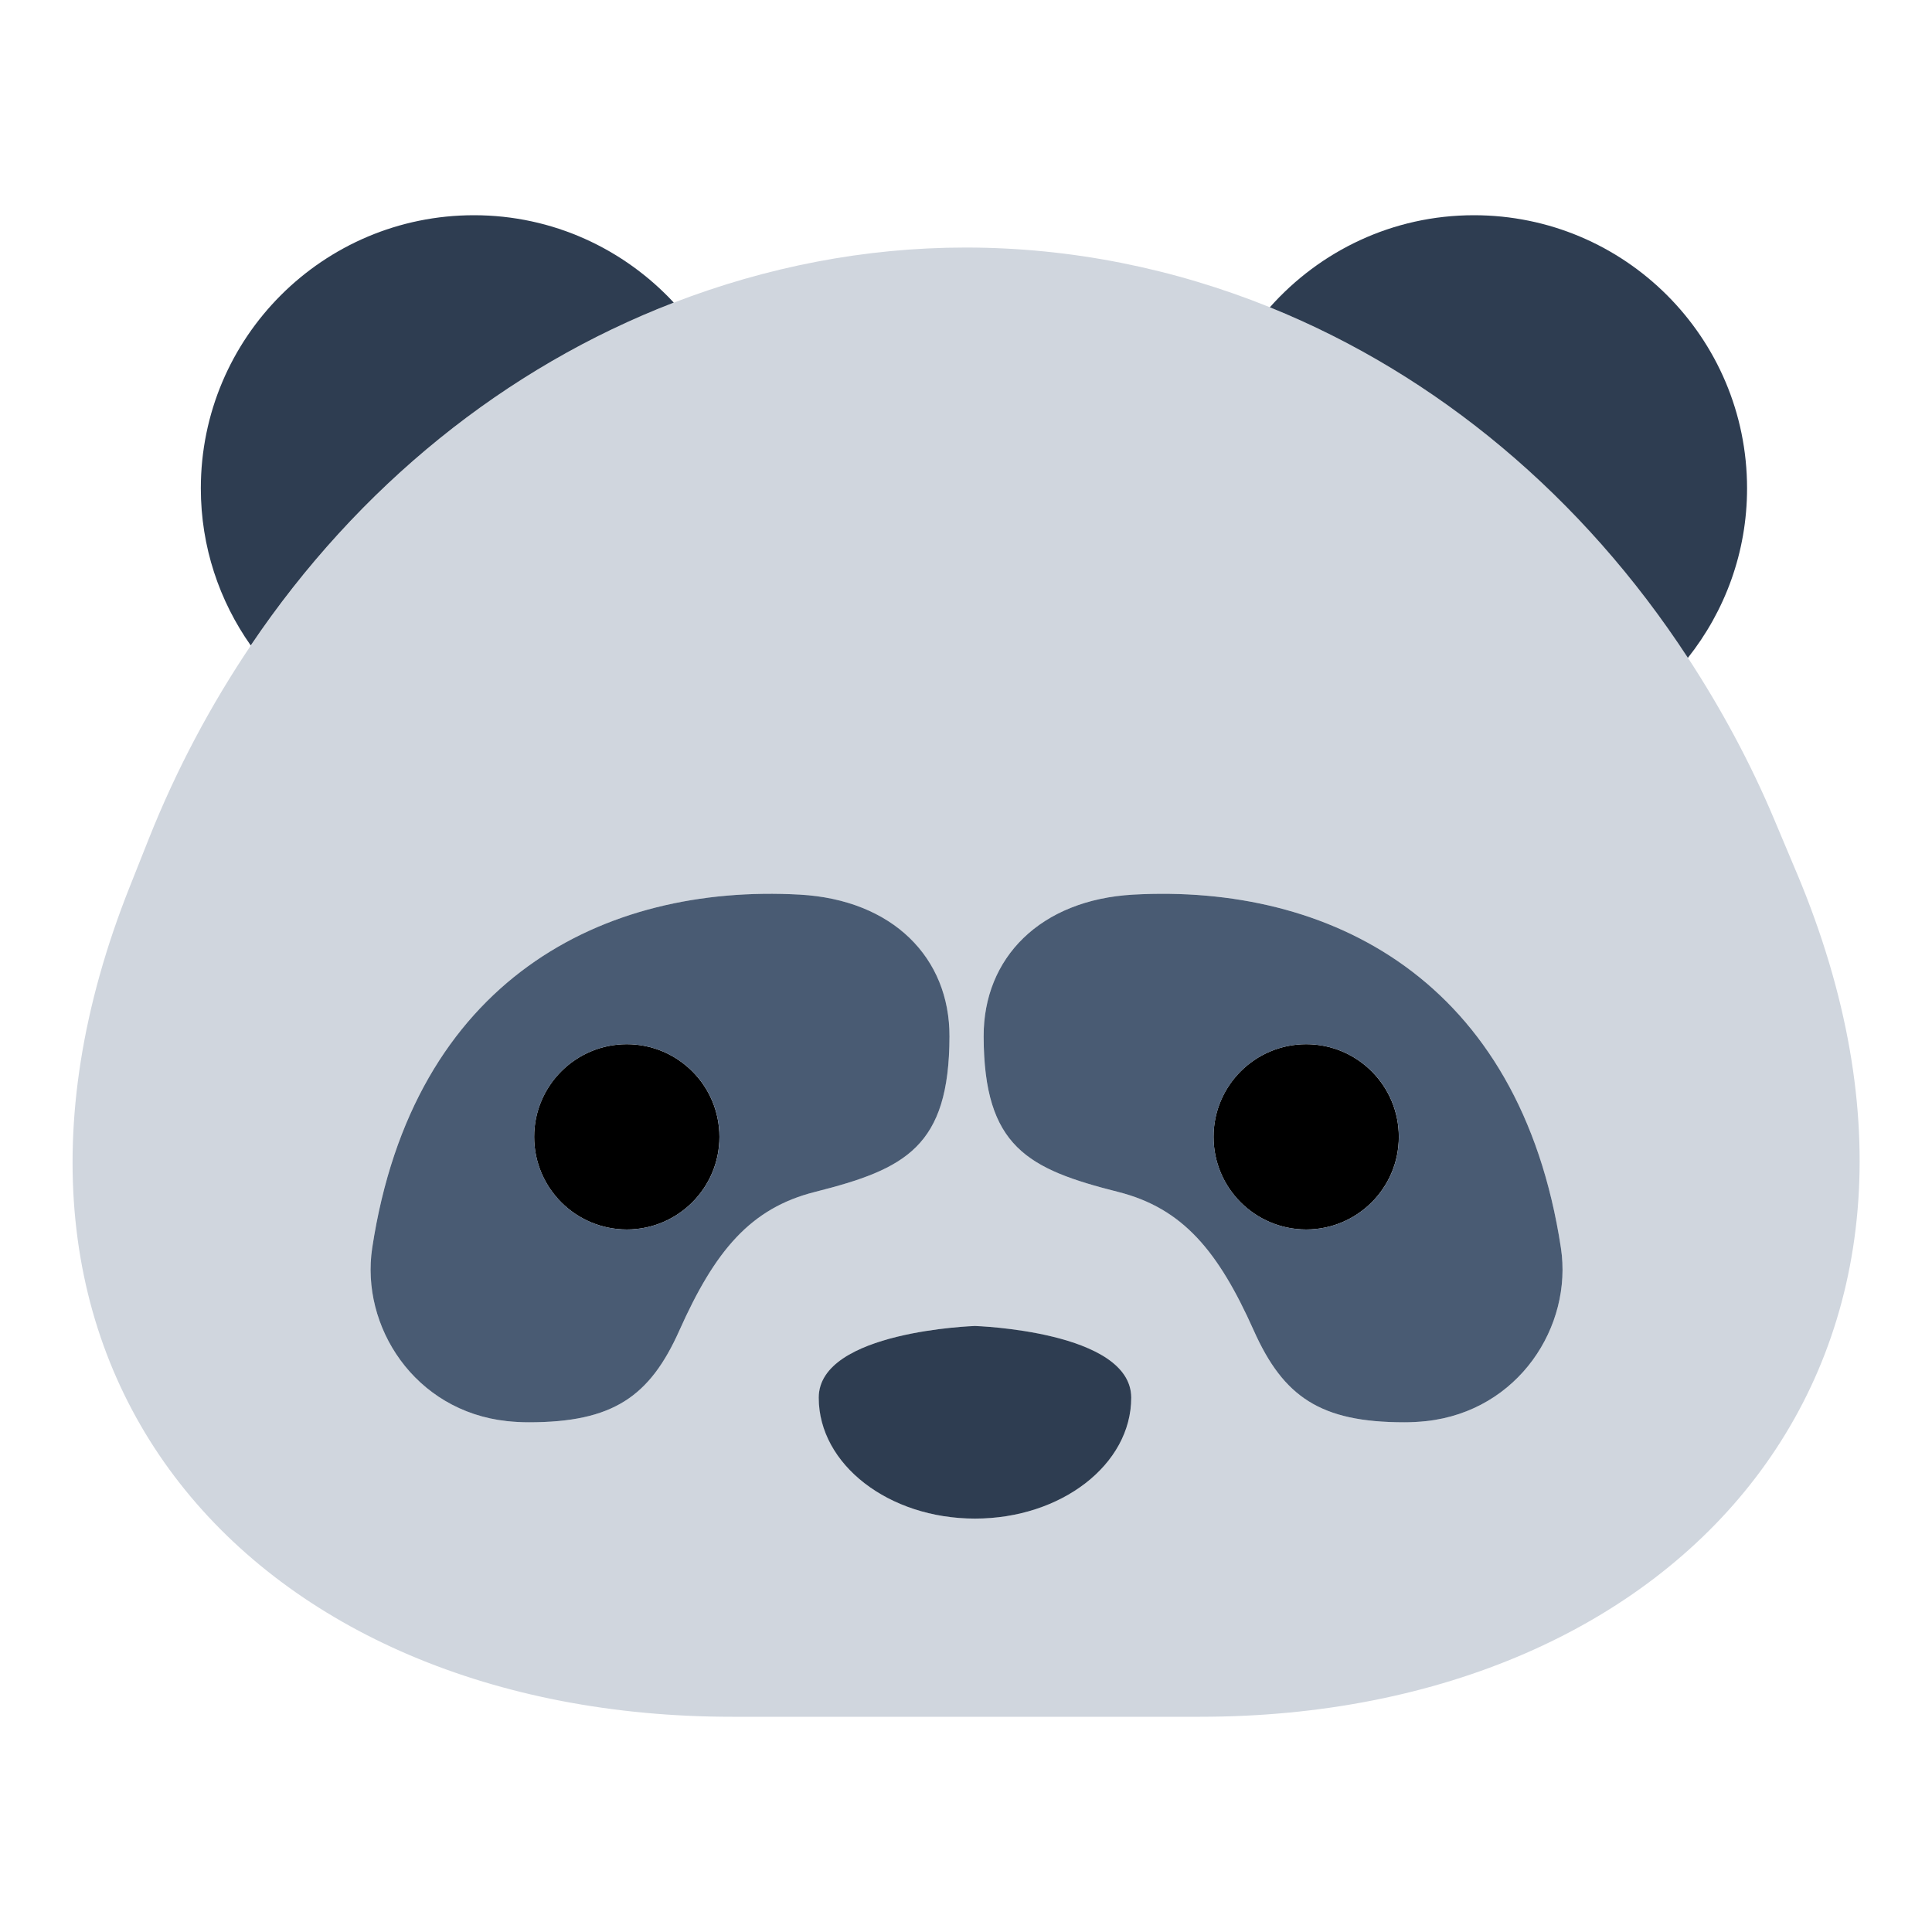<svg width="40" height="40" viewBox="0 0 40 40" fill="none" xmlns="http://www.w3.org/2000/svg">
<g clip-path="url(#clip0_1373_3915)">
<path d="M37.202 18.079L36.746 16.995C36.242 15.792 35.632 14.669 34.947 13.62C32.766 10.276 29.744 7.756 26.293 6.362C24.305 5.56 22.178 5.125 19.989 5.125C17.896 5.125 15.864 5.53 13.953 6.265C10.476 7.602 7.417 10.064 5.194 13.363C4.37 14.587 3.656 15.921 3.084 17.358L2.691 18.347C-1.313 28.385 5.29 35.544 15.158 35.544H24.846C34.828 35.544 41.429 28.145 37.203 18.08L37.202 18.079ZM14.066 27.545C13.45 28.921 12.685 29.447 10.948 29.447C10.8 29.447 10.649 29.439 10.498 29.423C8.579 29.215 7.46 27.454 7.705 25.837C8.553 20.264 12.511 18.299 16.556 18.522C18.483 18.629 19.662 19.828 19.657 21.46C19.651 23.745 18.747 24.204 16.87 24.678C15.534 25.016 14.8 25.902 14.066 27.545ZM20.188 31.441C18.401 31.441 16.953 30.321 16.953 28.938C16.953 27.555 20.188 27.453 20.188 27.453C20.188 27.453 23.422 27.556 23.422 28.938C23.422 30.32 21.974 31.441 20.188 31.441ZM29.524 29.423C29.372 29.439 29.223 29.447 29.073 29.447C27.337 29.447 26.572 28.921 25.956 27.545C25.223 25.901 24.488 25.015 23.151 24.678C21.276 24.204 20.37 23.745 20.364 21.46C20.36 19.829 21.538 18.629 23.465 18.522C27.512 18.298 31.468 20.264 32.316 25.837C32.562 27.455 31.445 29.216 29.524 29.423Z" fill="#D0D6DE"/>
<path d="M12.977 21.619C11.918 21.619 11.059 22.478 11.059 23.537C11.059 24.596 11.918 25.455 12.977 25.455C14.036 25.455 14.895 24.596 14.895 23.537C14.895 22.478 14.036 21.619 12.977 21.619Z" fill="black"/>
<path d="M27.043 21.619C25.984 21.619 25.125 22.478 25.125 23.537C25.125 24.596 25.984 25.455 27.043 25.455C28.102 25.455 28.961 24.596 28.961 23.537C28.961 22.478 28.102 21.619 27.043 21.619Z" fill="black"/>
<path d="M13.95 6.265C12.917 5.155 11.449 4.456 9.813 4.456C6.69 4.456 4.158 6.988 4.158 10.111C4.158 11.323 4.542 12.442 5.191 13.363C7.414 10.064 10.474 7.603 13.95 6.265Z" fill="#2E3D51"/>
<path d="M34.946 13.62C35.711 12.655 36.171 11.438 36.171 10.111C36.171 6.988 33.639 4.456 30.516 4.456C28.833 4.456 27.327 5.195 26.291 6.362C29.743 7.756 32.764 10.276 34.946 13.62Z" fill="#2E3D51"/>
<path d="M20.186 27.453C20.186 27.453 16.951 27.556 16.951 28.938C16.951 30.32 18.399 31.441 20.186 31.441C21.973 31.441 23.421 30.321 23.421 28.938C23.421 27.555 20.186 27.453 20.186 27.453Z" fill="#2E3D51"/>
<path d="M19.658 21.46C19.663 19.829 18.484 18.629 16.557 18.522C12.51 18.298 8.554 20.264 7.706 25.837C7.46 27.455 8.578 29.216 10.498 29.423C10.65 29.439 10.8 29.447 10.949 29.447C12.686 29.447 13.451 28.921 14.066 27.545C14.8 25.901 15.535 25.015 16.871 24.678C18.747 24.204 19.652 23.745 19.658 21.46ZM12.978 25.455C11.919 25.455 11.06 24.596 11.06 23.537C11.06 22.478 11.919 21.619 12.978 21.619C14.037 21.619 14.896 22.478 14.896 23.537C14.896 24.596 14.037 25.455 12.978 25.455Z" fill="#495B73"/>
<path d="M23.465 18.522C21.539 18.629 20.36 19.828 20.365 21.46C20.372 23.745 21.276 24.204 23.152 24.678C24.488 25.016 25.223 25.902 25.957 27.545C26.572 28.921 27.337 29.447 29.074 29.447C29.223 29.447 29.373 29.439 29.525 29.423C31.444 29.215 32.563 27.454 32.317 25.837C31.469 20.264 27.511 18.299 23.465 18.522ZM27.044 25.455C25.985 25.455 25.126 24.596 25.126 23.537C25.126 22.478 25.985 21.619 27.044 21.619C28.103 21.619 28.962 22.478 28.962 23.537C28.962 24.596 28.103 25.455 27.044 25.455Z" fill="#495B73"/>
</g>
<defs>
<clipPath id="clip0_1373_3915">
<rect width="40" height="40" fill="white"/>
</clipPath>
</defs>
</svg>
